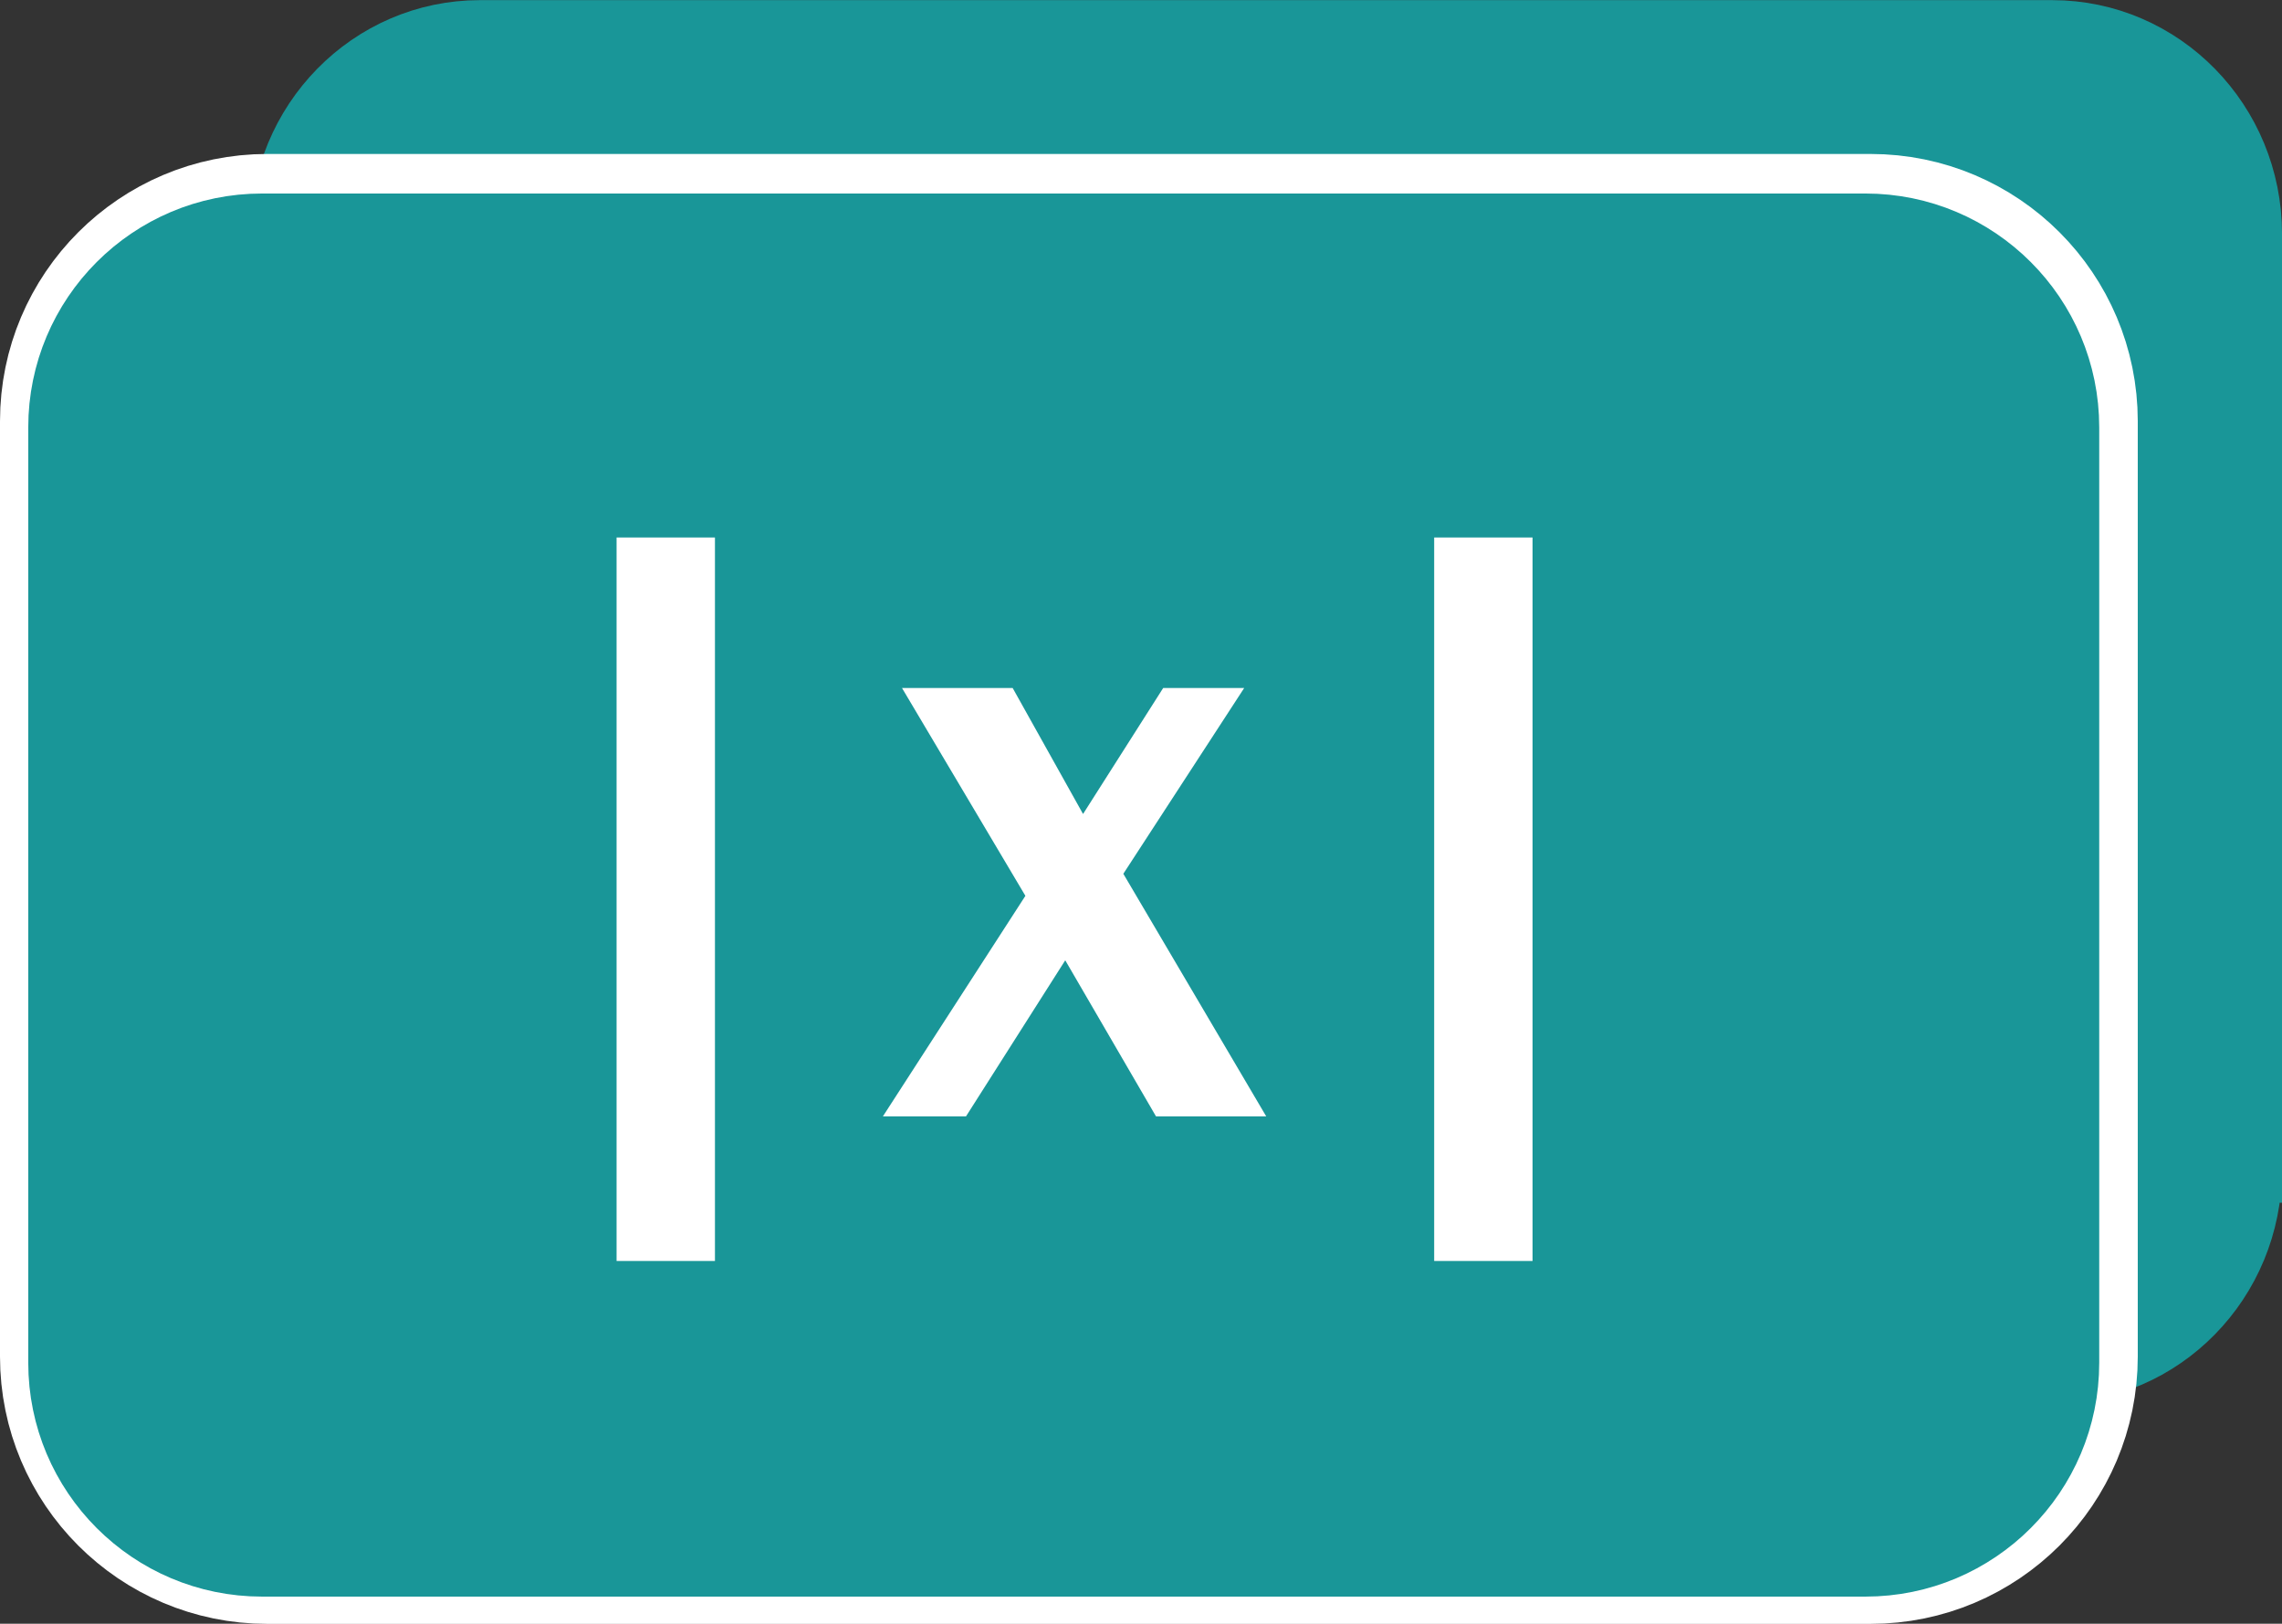 <?xml version="1.0" encoding="utf-8"?>
<!-- Generator: Adobe Illustrator 12.0.1, SVG Export Plug-In . SVG Version: 6.00 Build 51448)  -->
<!DOCTYPE svg PUBLIC "-//W3C//DTD SVG 1.0//EN" "http://www.w3.org/TR/2001/REC-SVG-20010904/DTD/svg10.dtd">
<svg  version="1.0" id="Layer_1" xmlns="http://www.w3.org/2000/svg" xmlns:xlink="http://www.w3.org/1999/xlink" width="68.318" height="48.607"
	 viewBox="0 0 68.318 48.607" overflow="visible" enable-background="new 0 0 68.318 48.607" xml:space="preserve">
<rect x="0" y="0" width="68.318" height="48.607" fill="#333333" stroke="none"/>
<g>
	<path fill="#199698" stroke="#199698" stroke-width="2" d="M67.318,35.004c0,3.312-2.633,6-5.883,6H14.37
		c-3.25,0-5.883-2.688-5.883-6v-28c0-3.314,2.633-6,5.883-6h47.066c3.25,0,5.883,2.686,5.883,6V35.004z"/>
	<path fill="none" stroke="#FFFFFF" stroke-width="4" d="M62,40.611c0,3.312-2.686,6-6,6H8c-3.314,0-6-2.688-6-6V12.609
		c0-3.312,2.686-6,6-6h48c3.314,0,6,2.688,6,6V40.611z"/>
</g>
<g>
	<path fill="#199698" stroke="#199698" stroke-width="2" d="M61.846,40.795c0,3.312-2.686,6-6,6h-48c-3.314,0-6-2.688-6-6V12.793
		c0-3.312,2.686-6,6-6h48c3.314,0,6,2.688,6,6V40.795z"/>
	<g>
		<path fill="#FFFFFF" d="M18.459,16.09h2.945v21.658h-2.945V16.09z"/>
		<path fill="#FFFFFF" d="M37.908,33.419h-3.3l-2.717-4.672l-2.971,4.672h-2.488l4.266-6.602l-3.694-6.221h3.313l2.107,3.771
			l2.399-3.771h2.425l-3.618,5.561L37.908,33.419z"/>
		<path fill="#FFFFFF" d="M42.936,16.09h2.945v21.658h-2.945V16.09z"/>
	</g>
</g>
</svg>
